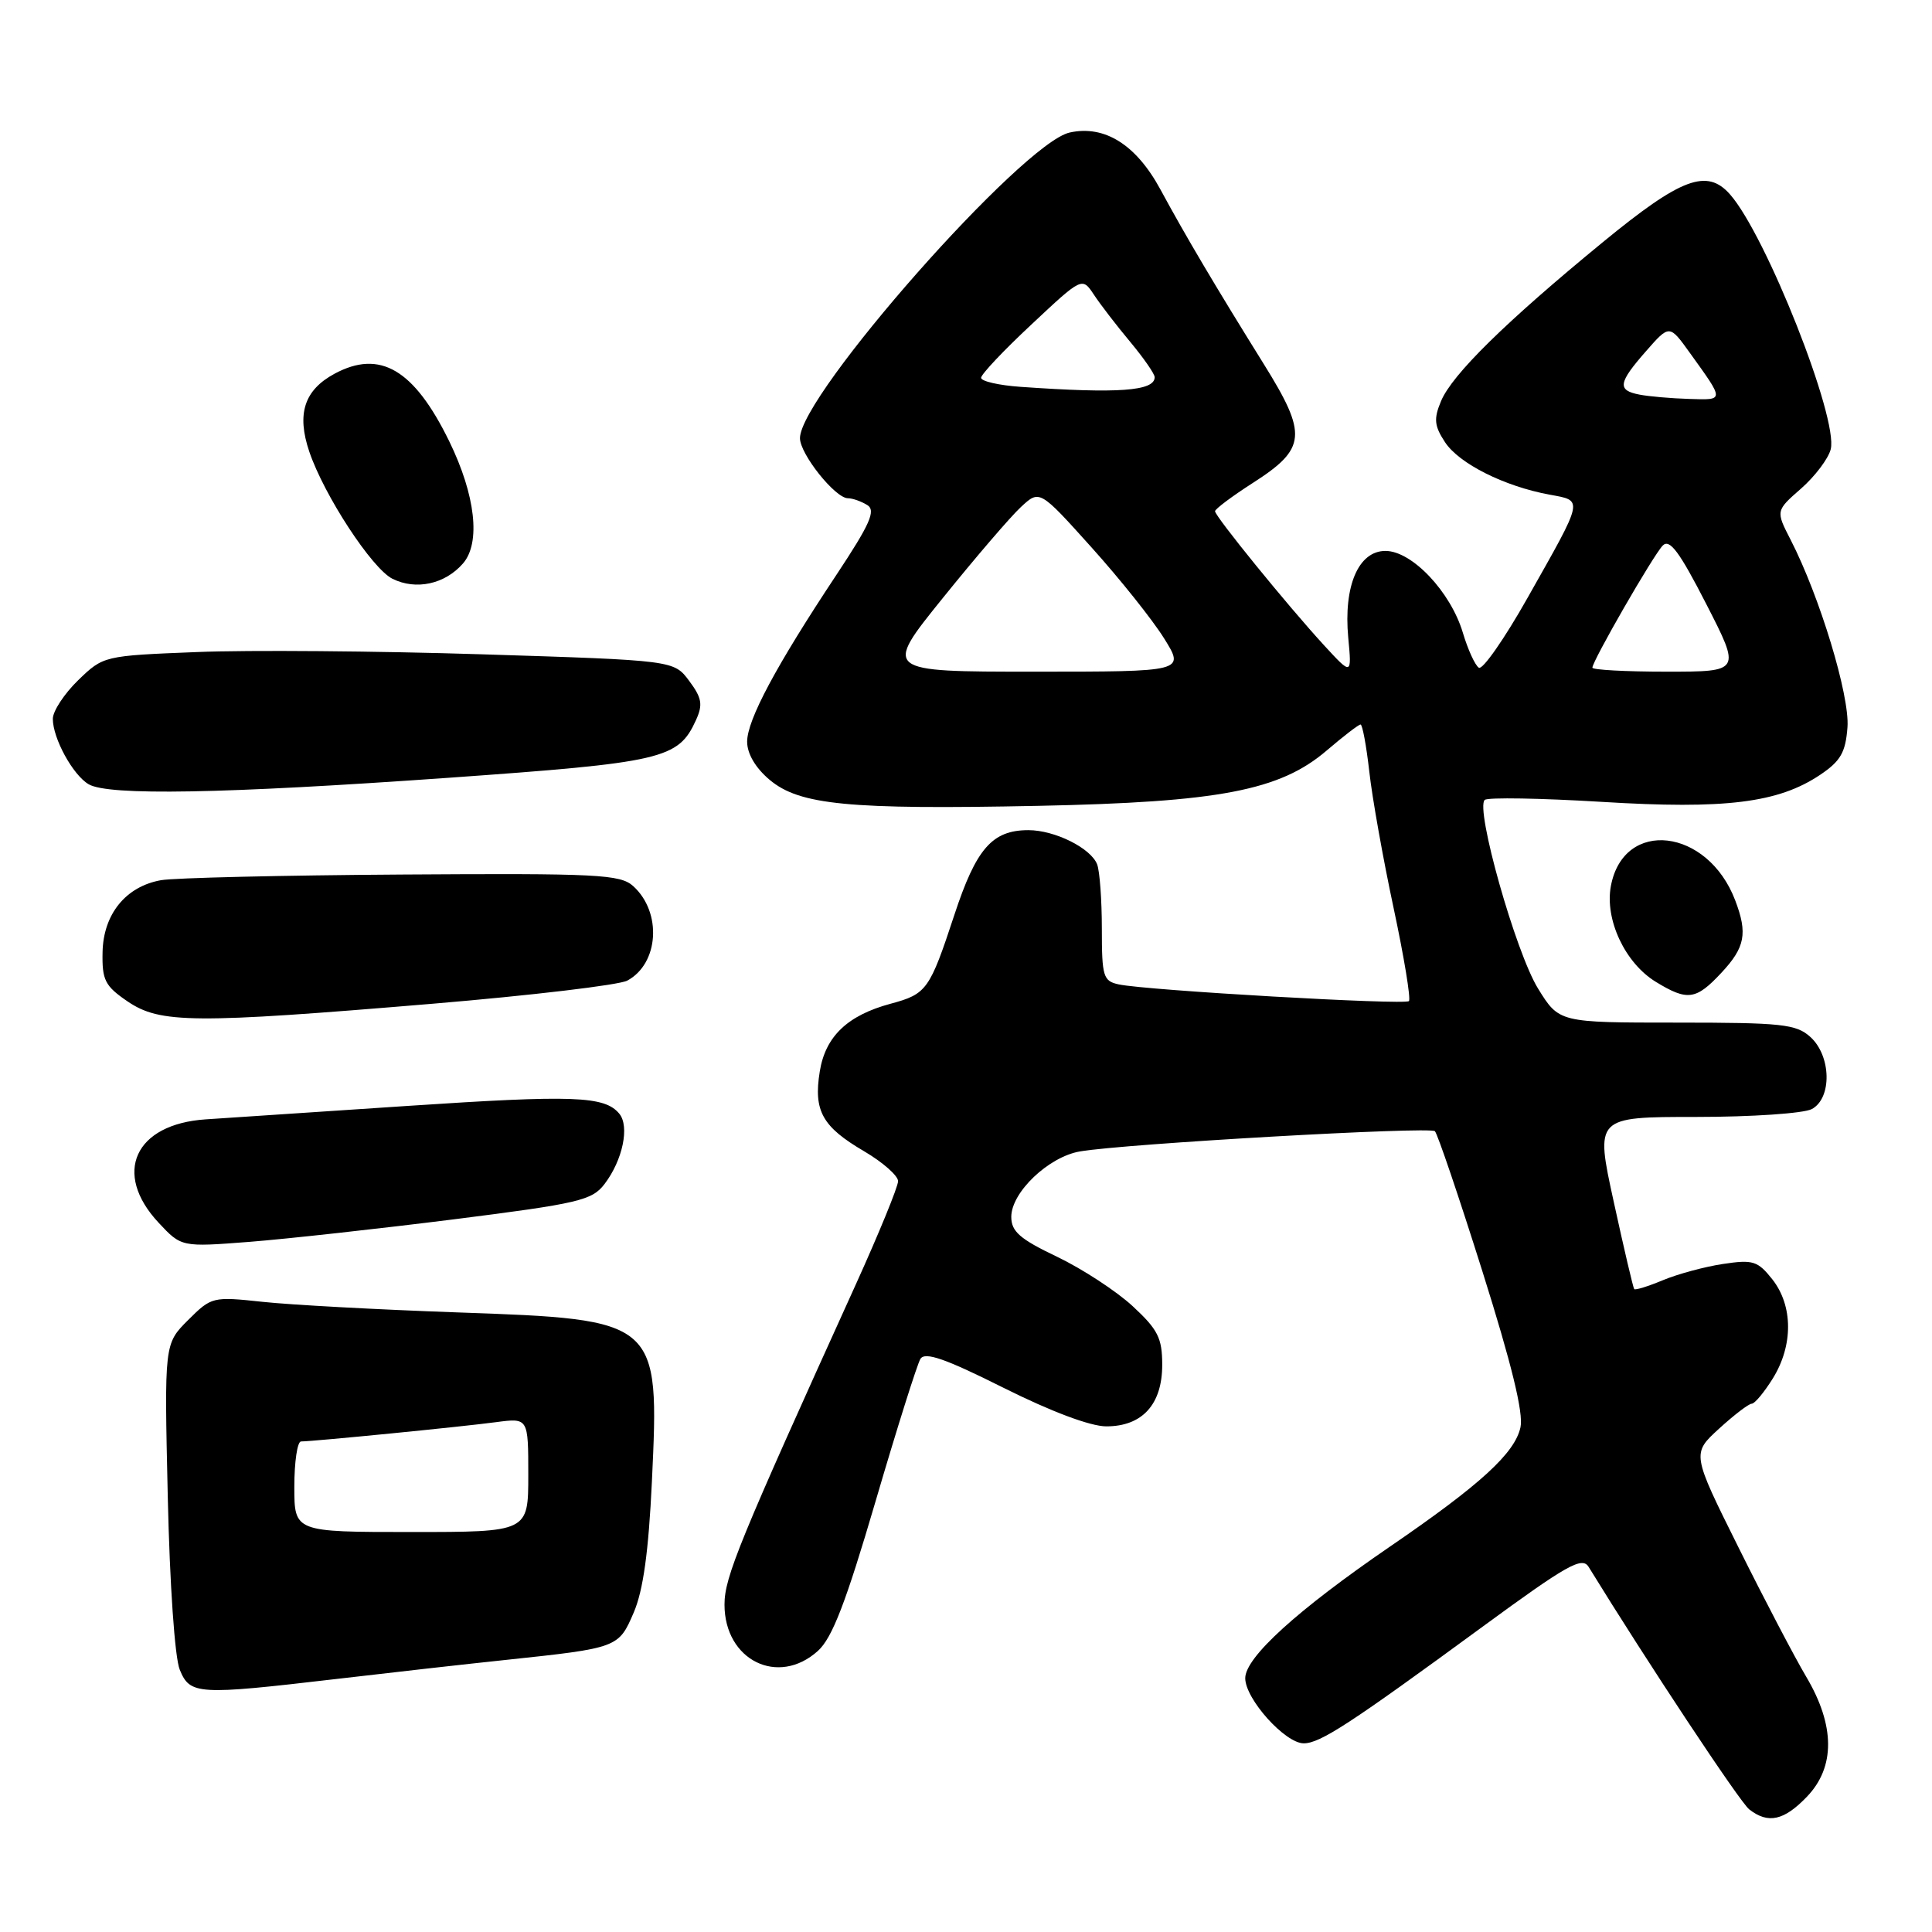 <?xml version="1.0" encoding="UTF-8" standalone="no"?>
<!DOCTYPE svg PUBLIC "-//W3C//DTD SVG 1.1//EN" "http://www.w3.org/Graphics/SVG/1.1/DTD/svg11.dtd" >
<svg xmlns="http://www.w3.org/2000/svg" xmlns:xlink="http://www.w3.org/1999/xlink" version="1.1" viewBox="0 0 256 256">
 <g >
 <path fill="currentColor"
d=" M 239.43 238.07 C 243.20 234.14 243.16 228.64 239.34 222.19 C 237.81 219.61 233.77 211.90 230.37 205.06 C 224.17 192.61 224.17 192.61 227.78 189.31 C 229.77 187.49 231.72 186.00 232.11 186.00 C 232.51 186.00 233.77 184.48 234.92 182.63 C 237.62 178.26 237.59 173.03 234.86 169.54 C 232.91 167.08 232.29 166.88 228.32 167.48 C 225.90 167.84 222.32 168.81 220.35 169.63 C 218.39 170.45 216.67 170.98 216.54 170.81 C 216.40 170.64 215.18 165.44 213.83 159.25 C 211.37 148.00 211.37 148.00 224.75 148.00 C 232.11 148.00 239.00 147.53 240.07 146.96 C 242.77 145.52 242.66 139.91 239.88 137.40 C 238.00 135.70 236.10 135.50 222.18 135.50 C 206.59 135.50 206.59 135.50 203.80 130.99 C 200.84 126.21 195.44 107.08 196.74 105.99 C 197.16 105.64 204.12 105.76 212.22 106.25 C 228.62 107.26 235.64 106.39 241.19 102.66 C 243.90 100.84 244.55 99.69 244.80 96.36 C 245.11 92.18 241.13 79.05 237.27 71.53 C 235.29 67.68 235.29 67.68 238.66 64.73 C 240.50 63.11 242.27 60.77 242.58 59.53 C 243.61 55.45 234.01 31.16 229.23 25.75 C 226.18 22.29 222.76 23.57 212.37 32.10 C 199.50 42.66 192.39 49.65 190.94 53.16 C 189.96 55.50 190.05 56.43 191.47 58.59 C 193.33 61.43 199.33 64.44 205.31 65.54 C 209.84 66.38 209.95 65.87 202.38 79.27 C 199.35 84.64 196.46 88.78 195.96 88.48 C 195.46 88.17 194.50 86.07 193.83 83.82 C 192.20 78.40 187.09 73.00 183.58 73.00 C 180.00 73.00 178.01 77.64 178.65 84.50 C 179.12 89.50 179.12 89.50 175.44 85.50 C 170.61 80.24 161.00 68.42 161.00 67.74 C 161.00 67.45 163.25 65.76 166.01 63.99 C 173.12 59.43 173.29 57.60 167.44 48.21 C 161.09 38.01 157.09 31.26 153.77 25.12 C 150.55 19.17 146.37 16.54 141.74 17.56 C 135.48 18.93 106.00 52.34 106.00 58.06 C 106.00 60.16 110.65 65.99 112.34 66.02 C 112.98 66.02 114.14 66.44 114.93 66.93 C 116.08 67.66 115.28 69.45 110.83 76.17 C 102.84 88.21 99.00 95.39 99.00 98.28 C 99.00 99.87 100.11 101.76 101.98 103.33 C 105.94 106.66 112.41 107.29 137.54 106.78 C 161.54 106.29 169.60 104.75 175.79 99.45 C 178.01 97.55 180.03 96.00 180.28 96.00 C 180.53 96.00 181.05 98.81 181.44 102.25 C 181.82 105.69 183.27 113.82 184.66 120.32 C 186.05 126.82 186.96 132.37 186.69 132.65 C 186.14 133.19 151.93 131.23 148.25 130.44 C 146.18 130.00 146.00 129.41 146.00 123.06 C 146.00 119.27 145.72 115.44 145.38 114.54 C 144.55 112.38 139.77 110.00 136.27 110.00 C 131.47 110.00 129.35 112.43 126.45 121.25 C 123.18 131.17 122.80 131.71 118.01 133.00 C 112.29 134.54 109.36 137.34 108.62 142.00 C 107.78 147.20 108.96 149.31 114.52 152.56 C 116.98 154.01 119.00 155.79 119.00 156.51 C 119.00 157.24 116.48 163.39 113.41 170.17 C 97.89 204.37 96.00 208.98 96.00 212.62 C 96.00 219.99 103.11 223.51 108.38 218.75 C 110.28 217.03 112.08 212.35 116.02 198.92 C 118.85 189.26 121.53 180.77 121.96 180.06 C 122.56 179.09 125.23 180.01 132.97 183.89 C 139.27 187.04 144.49 189.00 146.59 189.00 C 151.36 189.00 154.00 186.09 154.00 180.85 C 154.00 177.29 153.43 176.17 150.07 173.06 C 147.91 171.07 143.41 168.13 140.07 166.53 C 135.14 164.18 134.00 163.18 134.00 161.24 C 134.00 157.99 138.94 153.28 143.10 152.57 C 149.02 151.55 189.47 149.25 190.13 149.89 C 190.48 150.23 193.31 158.57 196.42 168.44 C 200.29 180.72 201.89 187.24 201.47 189.13 C 200.72 192.56 196.15 196.74 184.18 204.93 C 171.88 213.36 165.00 219.61 165.00 222.37 C 165.00 225.12 170.28 231.00 172.75 231.00 C 174.92 231.00 178.84 228.45 196.50 215.51 C 207.64 207.35 209.64 206.22 210.50 207.62 C 218.27 220.25 230.54 238.78 231.78 239.75 C 234.29 241.71 236.39 241.24 239.43 238.07 Z  M 44.51 222.48 C 51.65 221.64 61.77 220.50 67.00 219.95 C 81.90 218.37 81.97 218.34 83.98 213.65 C 85.23 210.73 85.94 205.59 86.38 196.32 C 87.39 174.88 87.34 174.84 60.60 173.90 C 50.09 173.53 38.48 172.90 34.79 172.50 C 28.18 171.79 28.02 171.83 24.92 174.92 C 21.77 178.07 21.77 178.07 22.23 198.29 C 22.49 209.94 23.16 219.66 23.82 221.25 C 25.19 224.57 26.14 224.63 44.51 222.48 Z  M 60.20 161.56 C 76.71 159.47 78.45 159.06 80.11 156.88 C 82.51 153.73 83.45 149.25 82.06 147.57 C 80.11 145.22 76.04 145.07 54.00 146.54 C 42.17 147.33 30.14 148.13 27.27 148.32 C 17.85 148.94 14.88 155.45 21.02 162.02 C 24.04 165.25 24.04 165.25 33.08 164.55 C 38.05 164.16 50.25 162.81 60.20 161.56 Z  M 57.32 133.00 C 70.41 131.90 82.02 130.52 83.11 129.94 C 87.31 127.70 87.74 120.89 83.91 117.42 C 82.19 115.86 79.24 115.71 53.25 115.88 C 37.44 115.98 23.08 116.32 21.33 116.63 C 16.67 117.46 13.69 121.13 13.59 126.17 C 13.51 129.87 13.91 130.65 16.90 132.69 C 21.21 135.62 25.60 135.66 57.32 133.00 Z  M 228.10 128.89 C 231.23 125.54 231.59 123.68 229.93 119.32 C 226.29 109.71 215.14 108.41 213.45 117.40 C 212.62 121.85 215.33 127.62 219.42 130.11 C 223.60 132.66 224.73 132.51 228.10 128.89 Z  M 59.30 103.07 C 87.86 101.04 89.87 100.58 92.22 95.42 C 93.16 93.36 93.00 92.48 91.32 90.22 C 89.29 87.50 89.29 87.50 63.89 86.70 C 49.93 86.26 32.92 86.12 26.10 86.40 C 13.75 86.89 13.70 86.90 10.35 90.14 C 8.51 91.93 7.00 94.23 7.00 95.25 C 7.00 97.84 9.66 102.70 11.75 103.92 C 14.38 105.45 29.50 105.18 59.30 103.07 Z  M 61.35 74.66 C 63.72 71.93 63.01 65.62 59.53 58.48 C 54.87 48.94 50.35 46.28 44.33 49.52 C 40.31 51.69 39.29 54.84 40.98 59.84 C 42.94 65.63 49.28 75.33 52.00 76.69 C 55.12 78.24 58.96 77.41 61.35 74.66 Z  M 124.92 79.25 C 129.24 73.89 133.90 68.46 135.27 67.19 C 137.75 64.88 137.75 64.88 144.63 72.53 C 148.41 76.73 152.74 82.16 154.25 84.59 C 157.00 89.00 157.00 89.00 137.03 89.00 C 117.05 89.00 117.05 89.00 124.92 79.25 Z  M 211.00 88.47 C 211.00 87.58 219.06 73.58 220.32 72.29 C 221.23 71.35 222.53 73.09 226.09 80.04 C 230.68 89.00 230.68 89.00 220.84 89.00 C 215.43 89.00 211.00 88.76 211.00 88.47 Z  M 217.25 52.29 C 214.26 51.72 214.41 50.74 218.11 46.53 C 221.21 42.99 221.21 42.99 223.91 46.75 C 228.53 53.17 228.53 53.01 223.81 52.86 C 221.44 52.79 218.49 52.53 217.25 52.29 Z  M 135.25 51.26 C 132.36 51.06 130.00 50.52 130.00 50.06 C 130.00 49.60 133.01 46.41 136.70 42.97 C 143.39 36.70 143.39 36.70 144.95 39.05 C 145.80 40.34 147.96 43.15 149.75 45.29 C 151.54 47.44 153.00 49.54 153.00 49.98 C 153.00 51.82 148.20 52.17 135.25 51.26 Z  M 39.00 197.00 C 39.00 193.70 39.40 191.00 39.89 191.00 C 41.45 191.00 61.32 189.04 65.75 188.44 C 70.00 187.88 70.00 187.88 70.00 195.44 C 70.00 203.00 70.00 203.00 54.50 203.00 C 39.00 203.00 39.00 203.00 39.00 197.00 Z "/>
</g>
</svg>